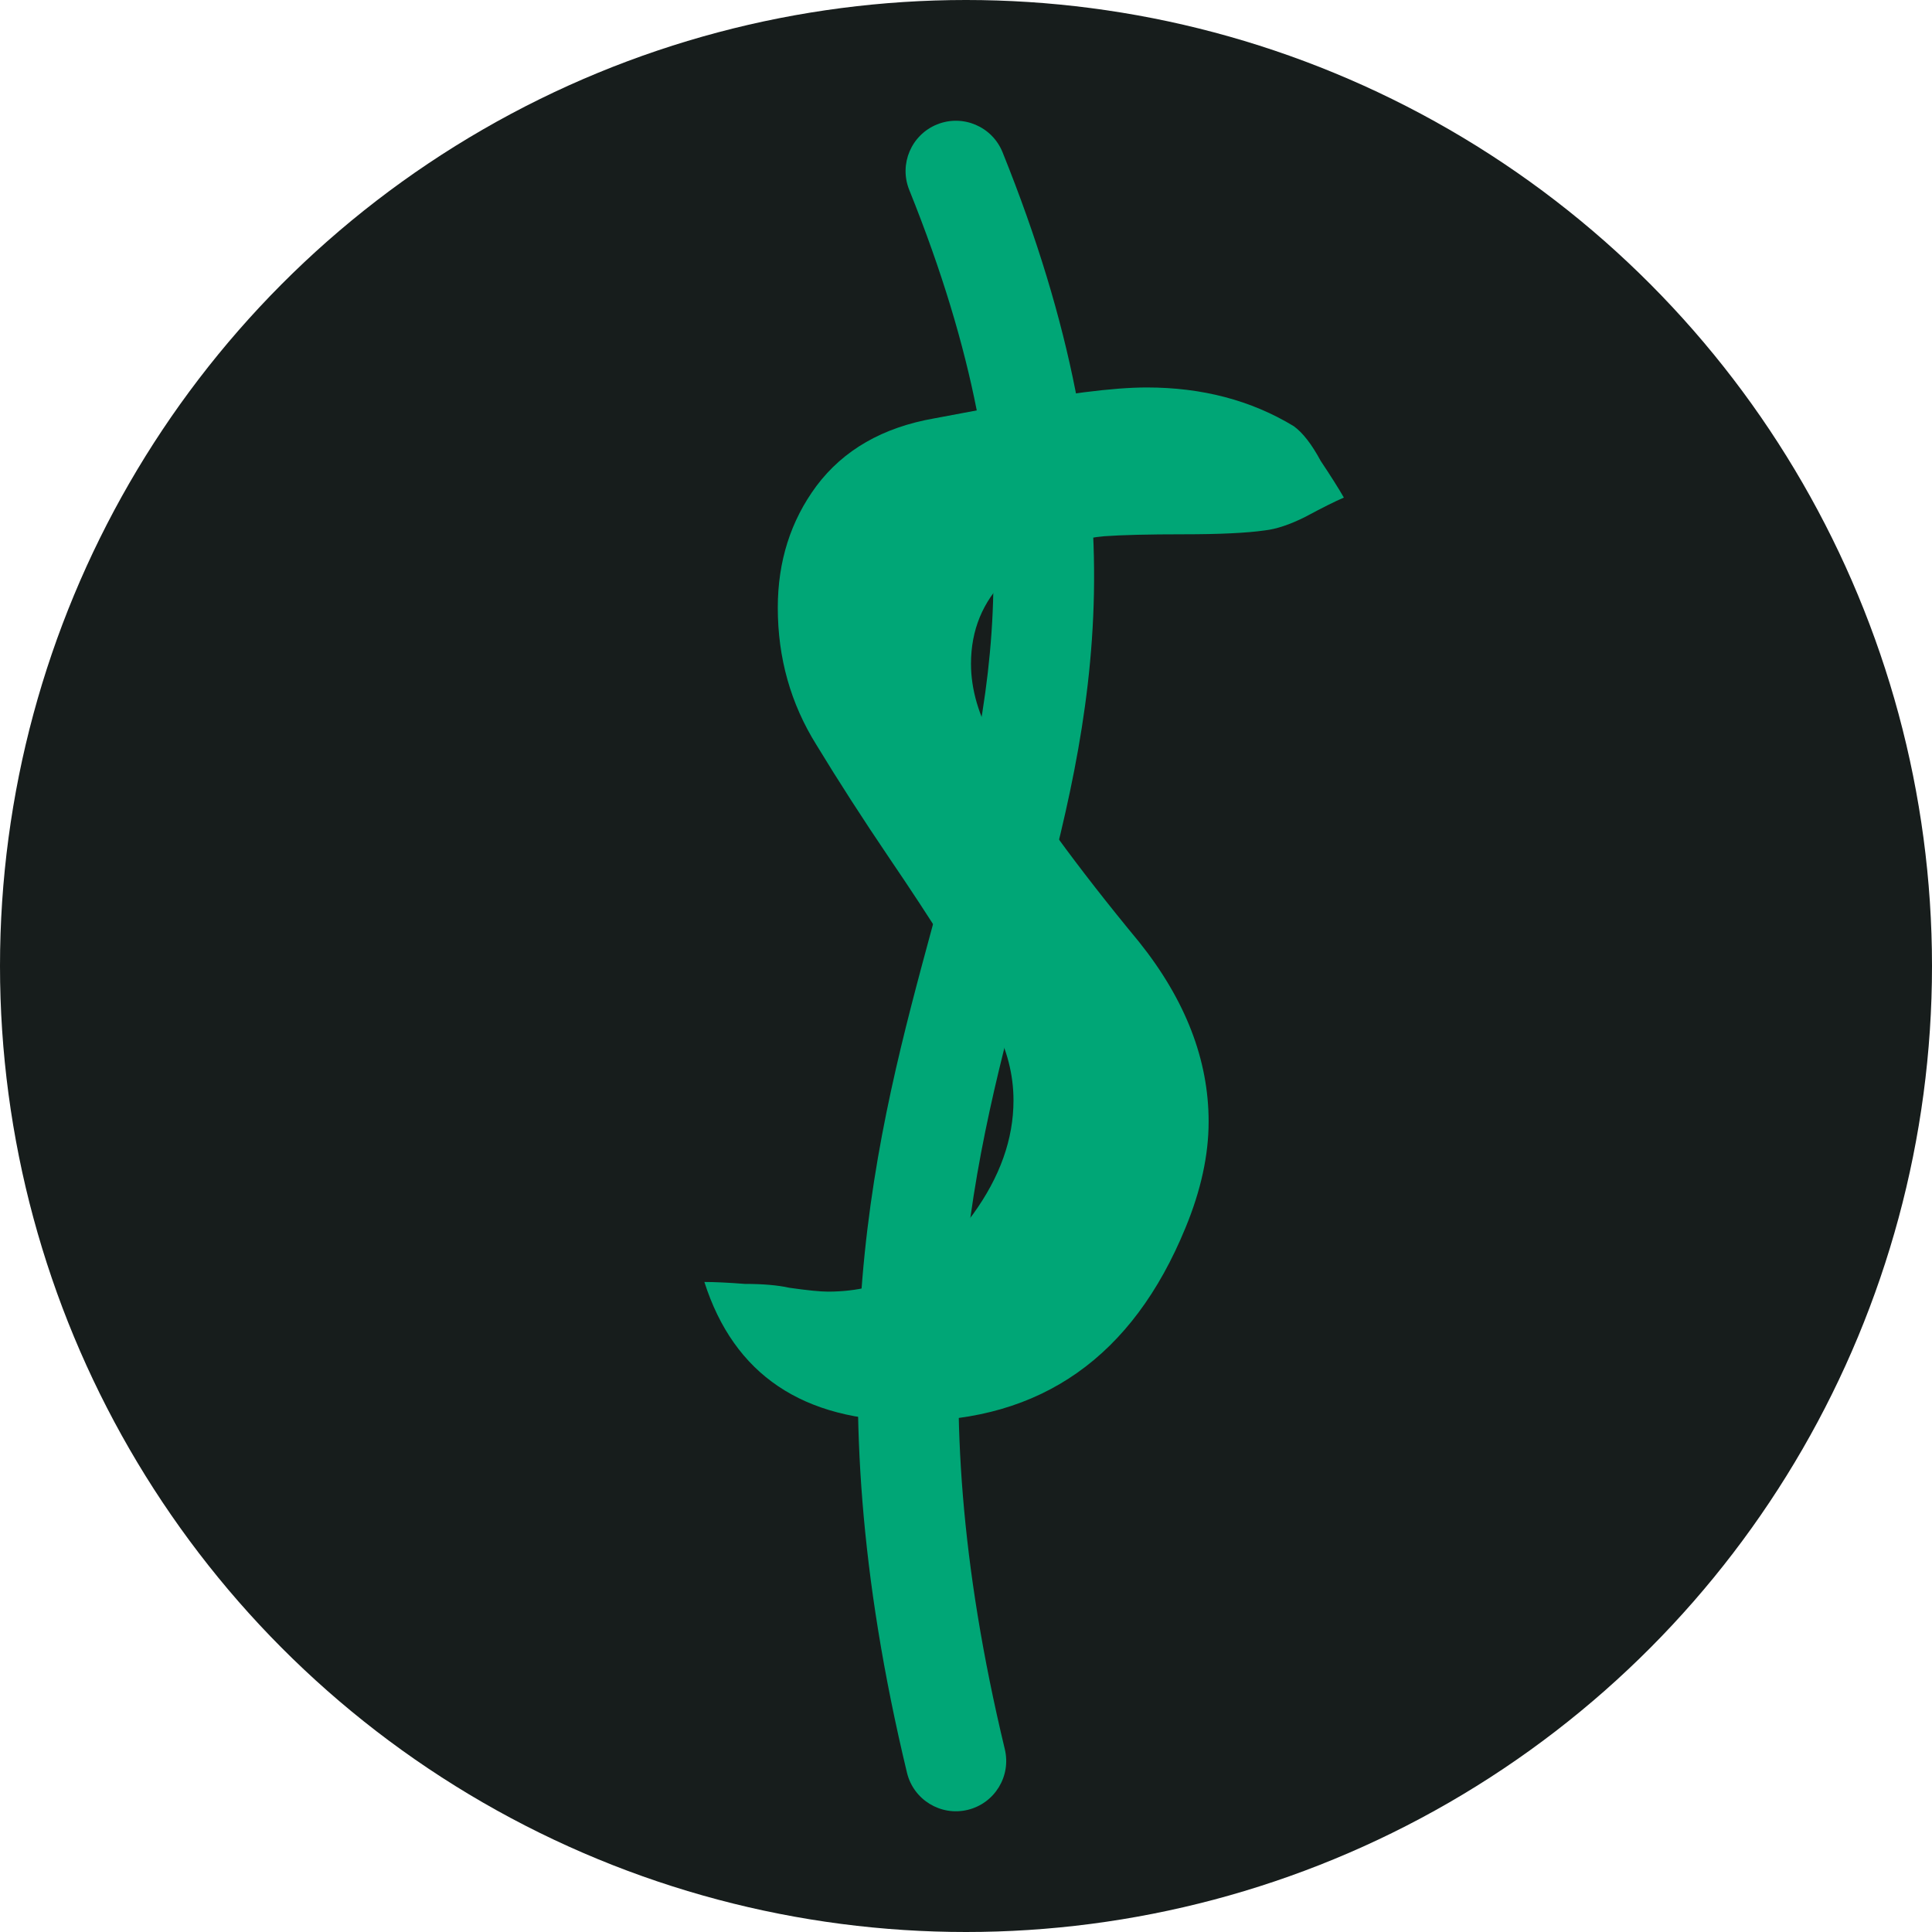 <svg width="396" height="396" viewBox="0 0 396 396" fill="none" xmlns="http://www.w3.org/2000/svg">
<circle cx="198" cy="198" r="198" fill="#171D1C"/>
<path d="M186.747 291.277C164.571 291.277 150.447 281.773 144.375 262.765C146.487 262.765 149.259 262.897 152.691 263.161C156.387 263.161 159.423 263.425 161.799 263.953C165.495 264.481 168.135 264.745 169.719 264.745C181.599 264.745 191.499 259.465 199.419 248.905C204.963 241.249 207.735 233.461 207.735 225.541C207.735 220.261 206.415 215.113 203.775 210.097C197.967 199.801 190.839 188.449 182.391 176.041C176.847 167.857 171.831 160.069 167.343 152.677C162.063 144.229 159.423 134.857 159.423 124.561C159.423 115.057 162.063 106.741 167.343 99.613C172.887 92.221 180.939 87.601 191.499 85.753L204.171 83.377C217.899 80.737 228.195 79.417 235.059 79.417C246.411 79.417 256.443 82.057 265.155 87.337C267.003 88.657 268.851 91.033 270.699 94.465C272.811 97.633 274.395 100.141 275.451 101.989C273.603 102.781 270.963 104.101 267.531 105.949C264.363 107.533 261.591 108.457 259.215 108.721C255.519 109.249 249.975 109.513 242.583 109.513C235.455 109.513 230.043 109.645 226.347 109.909C217.899 110.701 211.167 113.605 206.151 118.621C201.399 123.373 199.023 129.181 199.023 136.045C199.023 141.325 200.607 146.737 203.775 152.281C210.903 164.161 220.803 177.757 233.475 193.069C242.979 204.949 247.731 217.225 247.731 229.897C247.731 236.761 246.147 244.021 242.979 251.677C232.155 278.077 213.411 291.277 186.747 291.277Z" fill="#00A676"/>
<path fill-rule="evenodd" clip-rule="evenodd" d="M192.075 25.5C197.357 23.371 203.365 25.928 205.494 31.211C219.864 66.868 224.703 95.7 224.223 121.559C223.745 147.261 218.001 169.501 212.071 191.415C211.739 192.644 211.405 193.875 211.07 195.107C199.603 237.363 187.521 281.881 205.956 358.529C207.288 364.066 203.878 369.635 198.341 370.967C192.803 372.299 187.234 368.889 185.903 363.352C166.236 281.579 179.42 232.991 191.182 189.645C191.51 188.436 191.837 187.23 192.162 186.028C198.092 164.114 203.176 144.072 203.601 121.177C204.023 98.439 199.839 72.356 186.364 38.92C184.235 33.637 186.792 27.629 192.075 25.5Z" fill="#00A676"/>
</svg>
